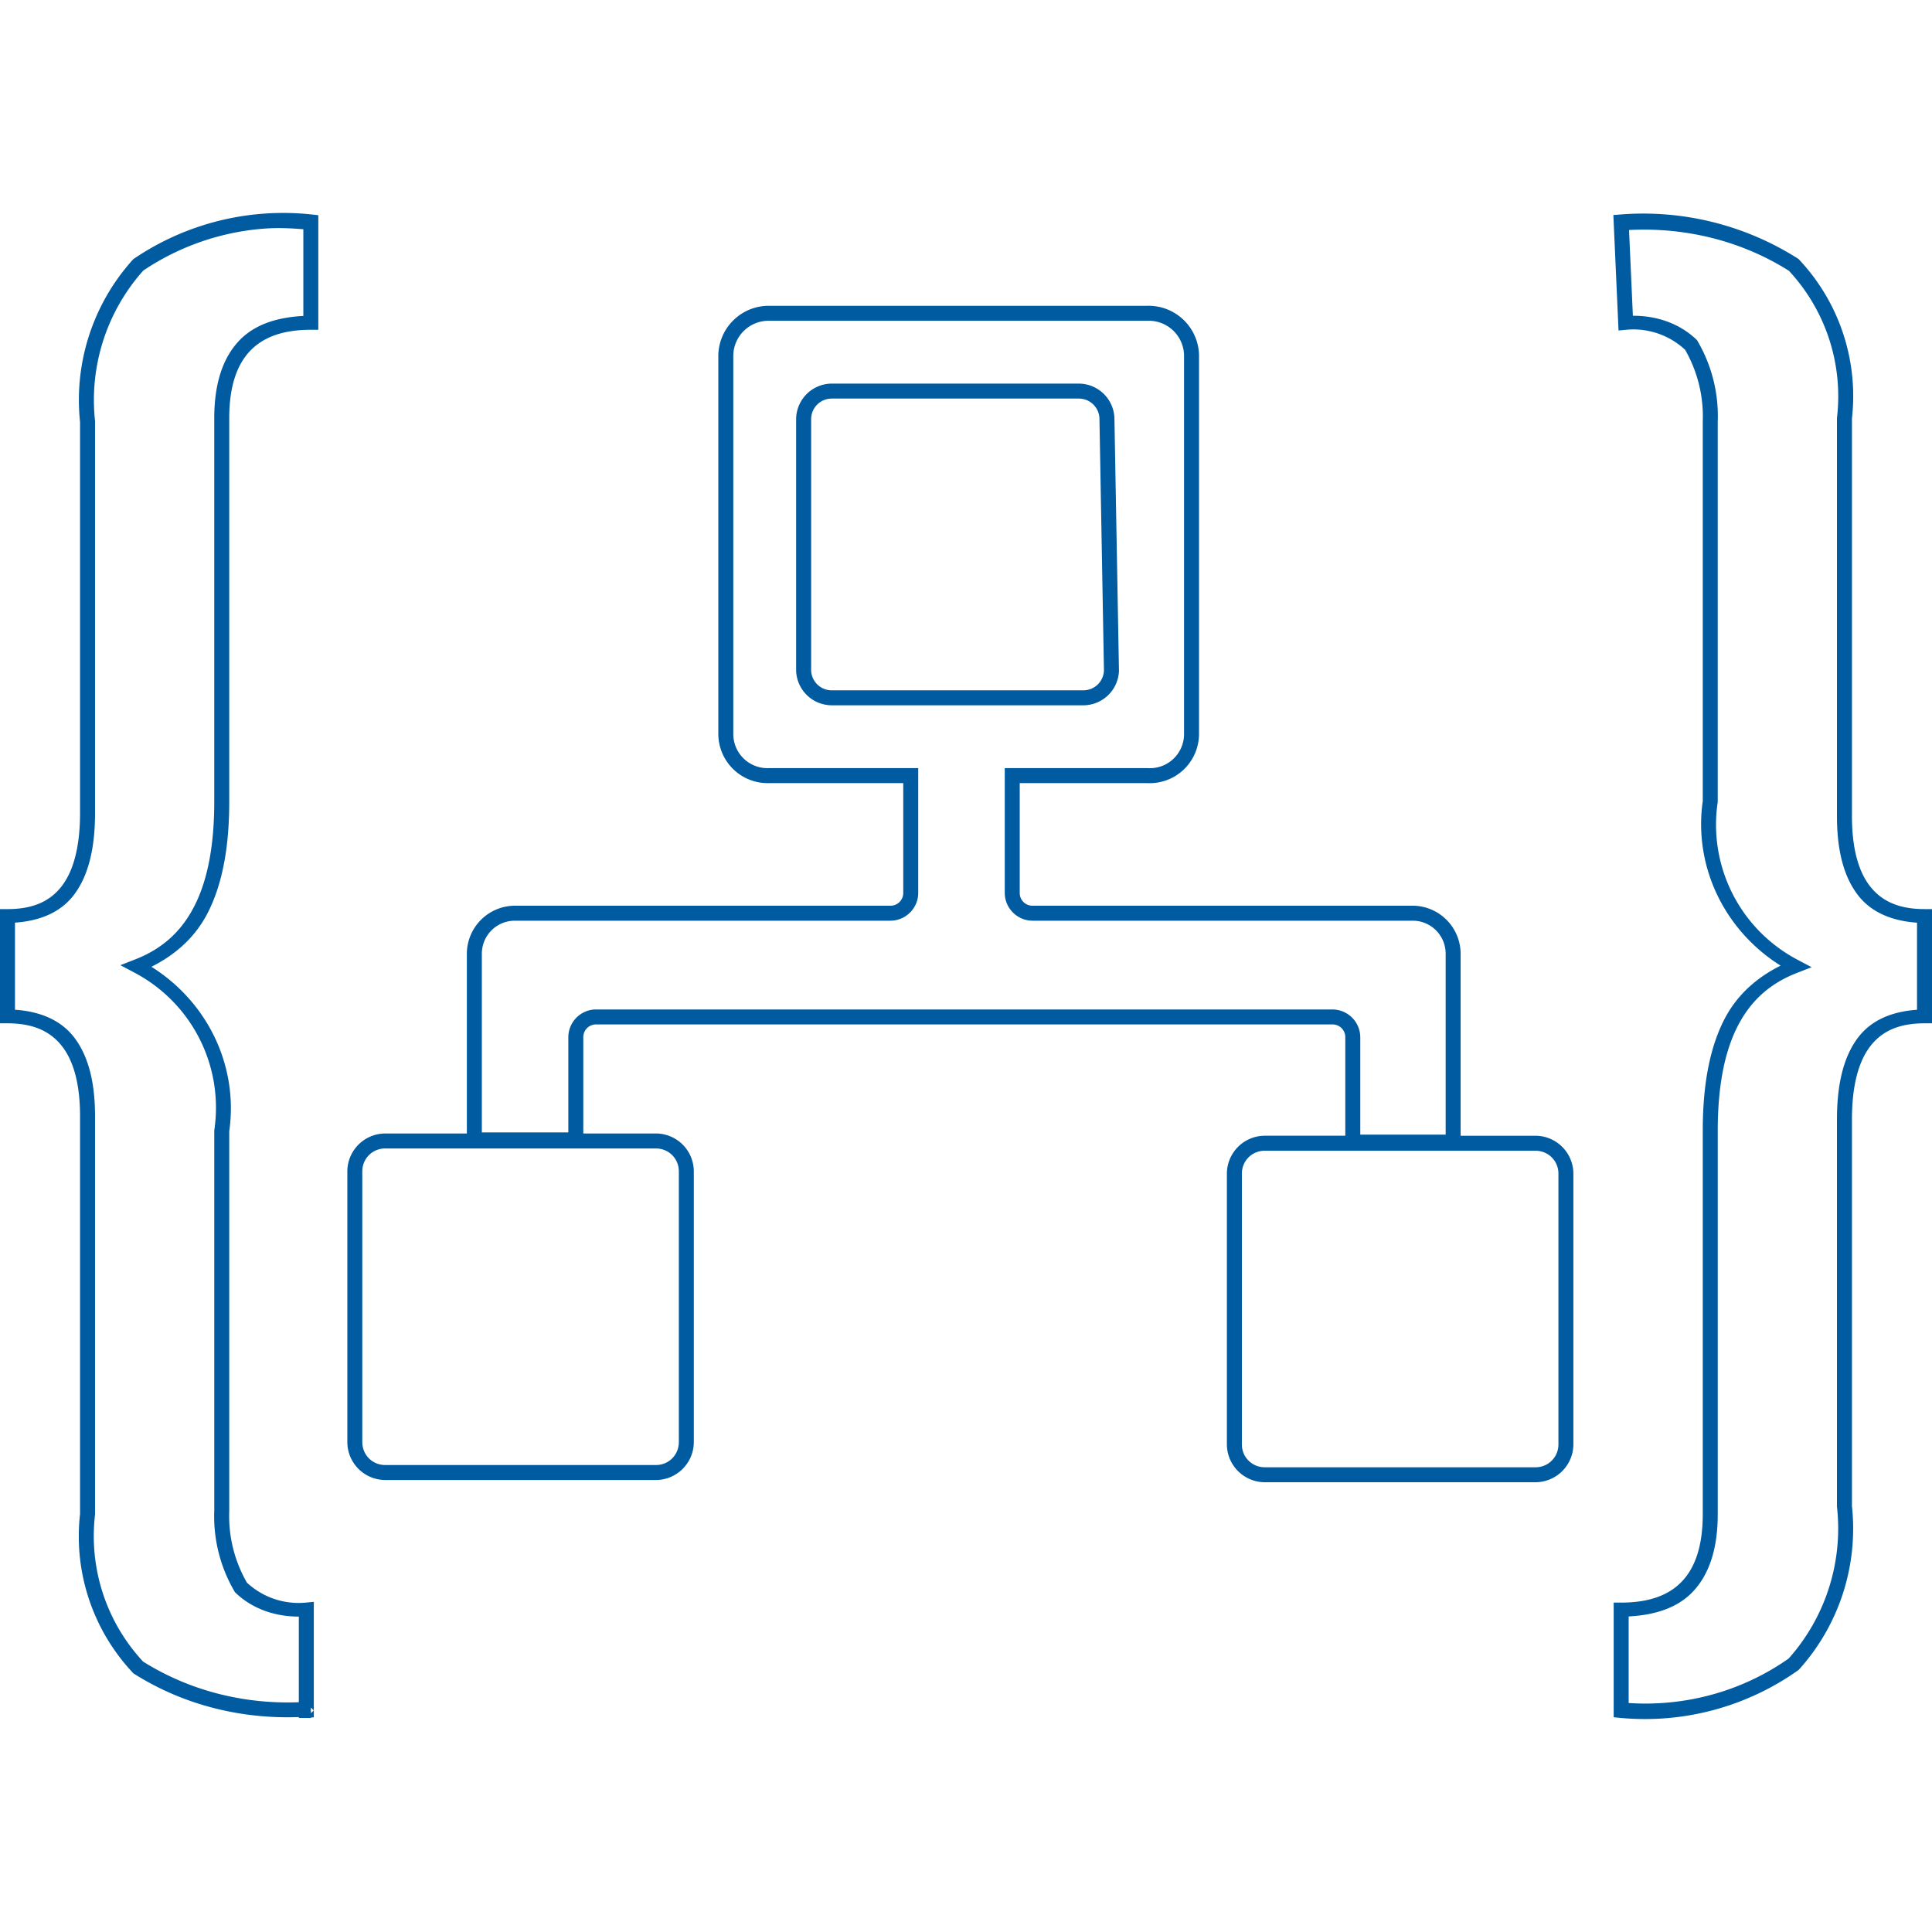 <svg viewBox="0 0 128 128"> <path fill="#005ba1" d="M17.547 14.15a17.603 17.603 0 0 0-8.661 2.982l-.05.033-.041.046a13.868 13.868 0 0 0-3.489 10.77l-.002-.053v25.925c0 2.216-.425 3.823-1.205 4.845-.78 1.02-1.917 1.533-3.603 1.533H0v7.566h.496c1.686 0 2.827.514 3.607 1.51.78.994 1.201 2.542 1.201 4.643v26.372l.004-.057A13.193 13.193 0 0 0 8.8 110.822l.045.046.052.033c3.256 2.055 7.062 3 10.902 2.859v.058h.794v-.027l.198-.012v-7.653l-.543.052a5.028 5.028 0 0 1-3.89-1.326 8.838 8.838 0 0 1-1.17-4.734V74.92l-.006.072c.64-4.377-1.446-8.617-5.151-10.94 1.627-.817 2.94-1.988 3.77-3.648.954-1.91 1.387-4.337 1.387-7.3v-25.4c0-2.087.498-3.53 1.384-4.458.885-.927 2.203-1.397 4.021-1.397h.496v-7.591l-.442-.049a17.609 17.609 0 0 0-3.1-.06zm89.821.06-.479.036.022.479.321 7.17.52-.048a5.028 5.028 0 0 1 3.89 1.326 8.838 8.838 0 0 1 1.17 4.736v25.196l.006-.072c-.64 4.377 1.446 8.619 5.151 10.942-1.627.816-2.94 1.986-3.77 3.645-.954 1.91-1.387 4.338-1.387 7.3v25.402c0 2.086-.498 3.53-1.384 4.457-.885.927-2.203 1.397-4.02 1.397h-.497v7.597l.45.043a17.532 17.532 0 0 0 11.763-3.151l.045-.033.037-.04a13.944 13.944 0 0 0 3.486-10.848l.004.055V74.174c0-2.216.425-3.823 1.205-4.845.78-1.02 1.917-1.532 3.603-1.532H128V60.23h-.496c-1.686 0-2.827-.515-3.607-1.51-.78-.995-1.201-2.542-1.201-4.643V27.704l-.004.056a13.193 13.193 0 0 0-3.493-10.556l-.044-.047-.052-.033a19.098 19.098 0 0 0-11.735-2.915zm-89.754.93c.823-.057 1.653-.02 2.483.048v5.744c-1.748.09-3.232.57-4.242 1.628-1.113 1.165-1.66 2.897-1.66 5.144v25.4c0 2.866-.425 5.143-1.282 6.857-.857 1.715-2.127 2.884-3.93 3.591l-1.006.394.953.506a10.11 10.11 0 0 1 5.272 10.397l-.006.035v25.195a9.834 9.834 0 0 0 1.337 5.35l.035.061.052.049c1.13 1.072 2.636 1.568 4.178 1.564v5.674c-3.633.141-7.23-.758-10.317-2.692a12.204 12.204 0 0 1-3.188-9.707l.004-.027V73.95c0-2.233-.437-4.01-1.413-5.256-.881-1.125-2.247-1.684-3.892-1.797v-5.77c1.646-.113 3.016-.675 3.896-1.827.975-1.276 1.409-3.106 1.409-5.447V27.9l-.002-.025a12.875 12.875 0 0 1 3.201-9.953 16.613 16.613 0 0 1 8.118-2.783Zm90.314.098c3.726-.192 7.427.708 10.59 2.7a12.204 12.204 0 0 1 3.19 9.71l-.005.026v26.404c0 2.232.437 4.009 1.413 5.255.881 1.125 2.247 1.684 3.892 1.797v5.77c-1.646.113-3.016.675-3.896 1.827-.975 1.276-1.409 3.106-1.409 5.447v25.652l.004.027a12.948 12.948 0 0 1-3.205 10.03c-3.093 2.176-6.834 3.194-10.599 2.946v-5.736c1.748-.09 3.232-.57 4.242-1.628 1.113-1.165 1.66-2.897 1.66-5.143V74.92c0-2.865.425-5.143 1.282-6.857.857-1.714 2.127-2.882 3.93-3.59l1.006-.393-.953-.505a10.11 10.11 0 0 1-5.272-10.4l.006-.035V27.948a9.834 9.834 0 0 0-1.337-5.351l-.035-.062-.052-.049c-1.134-1.076-2.648-1.575-4.198-1.565zM50.926 20.26a3.342 3.342 0 0 0-3.335 3.246v25.116a3.268 3.268 0 0 0 3.349 3.262h8.903v7.273a.841.841 0 0 1-.849.849H34.116a3.193 3.193 0 0 0-3.186 3.186v11.905h-5.407a2.518 2.518 0 0 0-2.511 2.513v17.93a2.518 2.518 0 0 0 2.511 2.514h17.932a2.518 2.518 0 0 0 2.512-2.513V77.61a2.518 2.518 0 0 0-2.512-2.514h-4.81v-6.378c0-.456.348-.822.803-.847H88.28a.84.84 0 0 1 .849.847v6.527h-5.332a2.52 2.52 0 0 0-2.513 2.514v17.93a2.52 2.52 0 0 0 2.513 2.513h17.93a2.52 2.52 0 0 0 2.514-2.513V77.76a2.52 2.52 0 0 0-2.513-2.514H96.77V63.192a3.193 3.193 0 0 0-3.097-3.186H68.407a.84.84 0 0 1-.847-.849v-7.273h8.442a3.269 3.269 0 0 0 3.436-3.262V23.506a3.343 3.343 0 0 0-3.423-3.246zm0 .992h25.117a2.335 2.335 0 0 1 2.403 2.281v25.09a2.26 2.26 0 0 1-2.39 2.268h-9.488v8.266c0 1.01.829 1.84 1.839 1.841h25.24c1.193.033 2.133 1 2.132 2.194v11.98h-5.657V68.72a1.849 1.849 0 0 0-1.841-1.84H39.393a1.848 1.848 0 0 0-1.74 1.84v6.304h-5.73V63.192c0-1.218.976-2.194 2.193-2.194h24.878c1.011 0 1.841-.83 1.841-1.841v-8.266h-9.922a2.26 2.26 0 0 1-2.33-2.269V23.533a2.336 2.336 0 0 1 2.343-2.281zm4.183 4.163a2.372 2.372 0 0 0-2.363 2.364v16.679a2.371 2.371 0 0 0 2.363 2.27h16.66a2.37 2.37 0 0 0 2.365-2.27v-.014l-.299-16.665a2.37 2.37 0 0 0-2.364-2.364zm0 .992H71.47c.764 0 1.372.608 1.372 1.372v.004l.298 16.638c-.03.74-.63 1.316-1.372 1.315H55.11a1.364 1.364 0 0 1-1.37-1.317v-16.64c0-.763.606-1.371 1.37-1.372zM25.523 76.089h17.932c.852 0 1.52.67 1.52 1.521v17.93c0 .852-.668 1.522-1.52 1.522H25.523c-.85 0-1.52-.67-1.52-1.521V77.61c0-.852.67-1.522 1.52-1.522zm58.275.15h17.93c.852 0 1.522.67 1.522 1.52v17.93c0 .852-.67 1.522-1.521 1.522h-17.93c-.852 0-1.522-.67-1.522-1.521V77.76c0-.852.67-1.522 1.521-1.522zm-63.2 36.89.189.189-.19.184z" /> </svg>